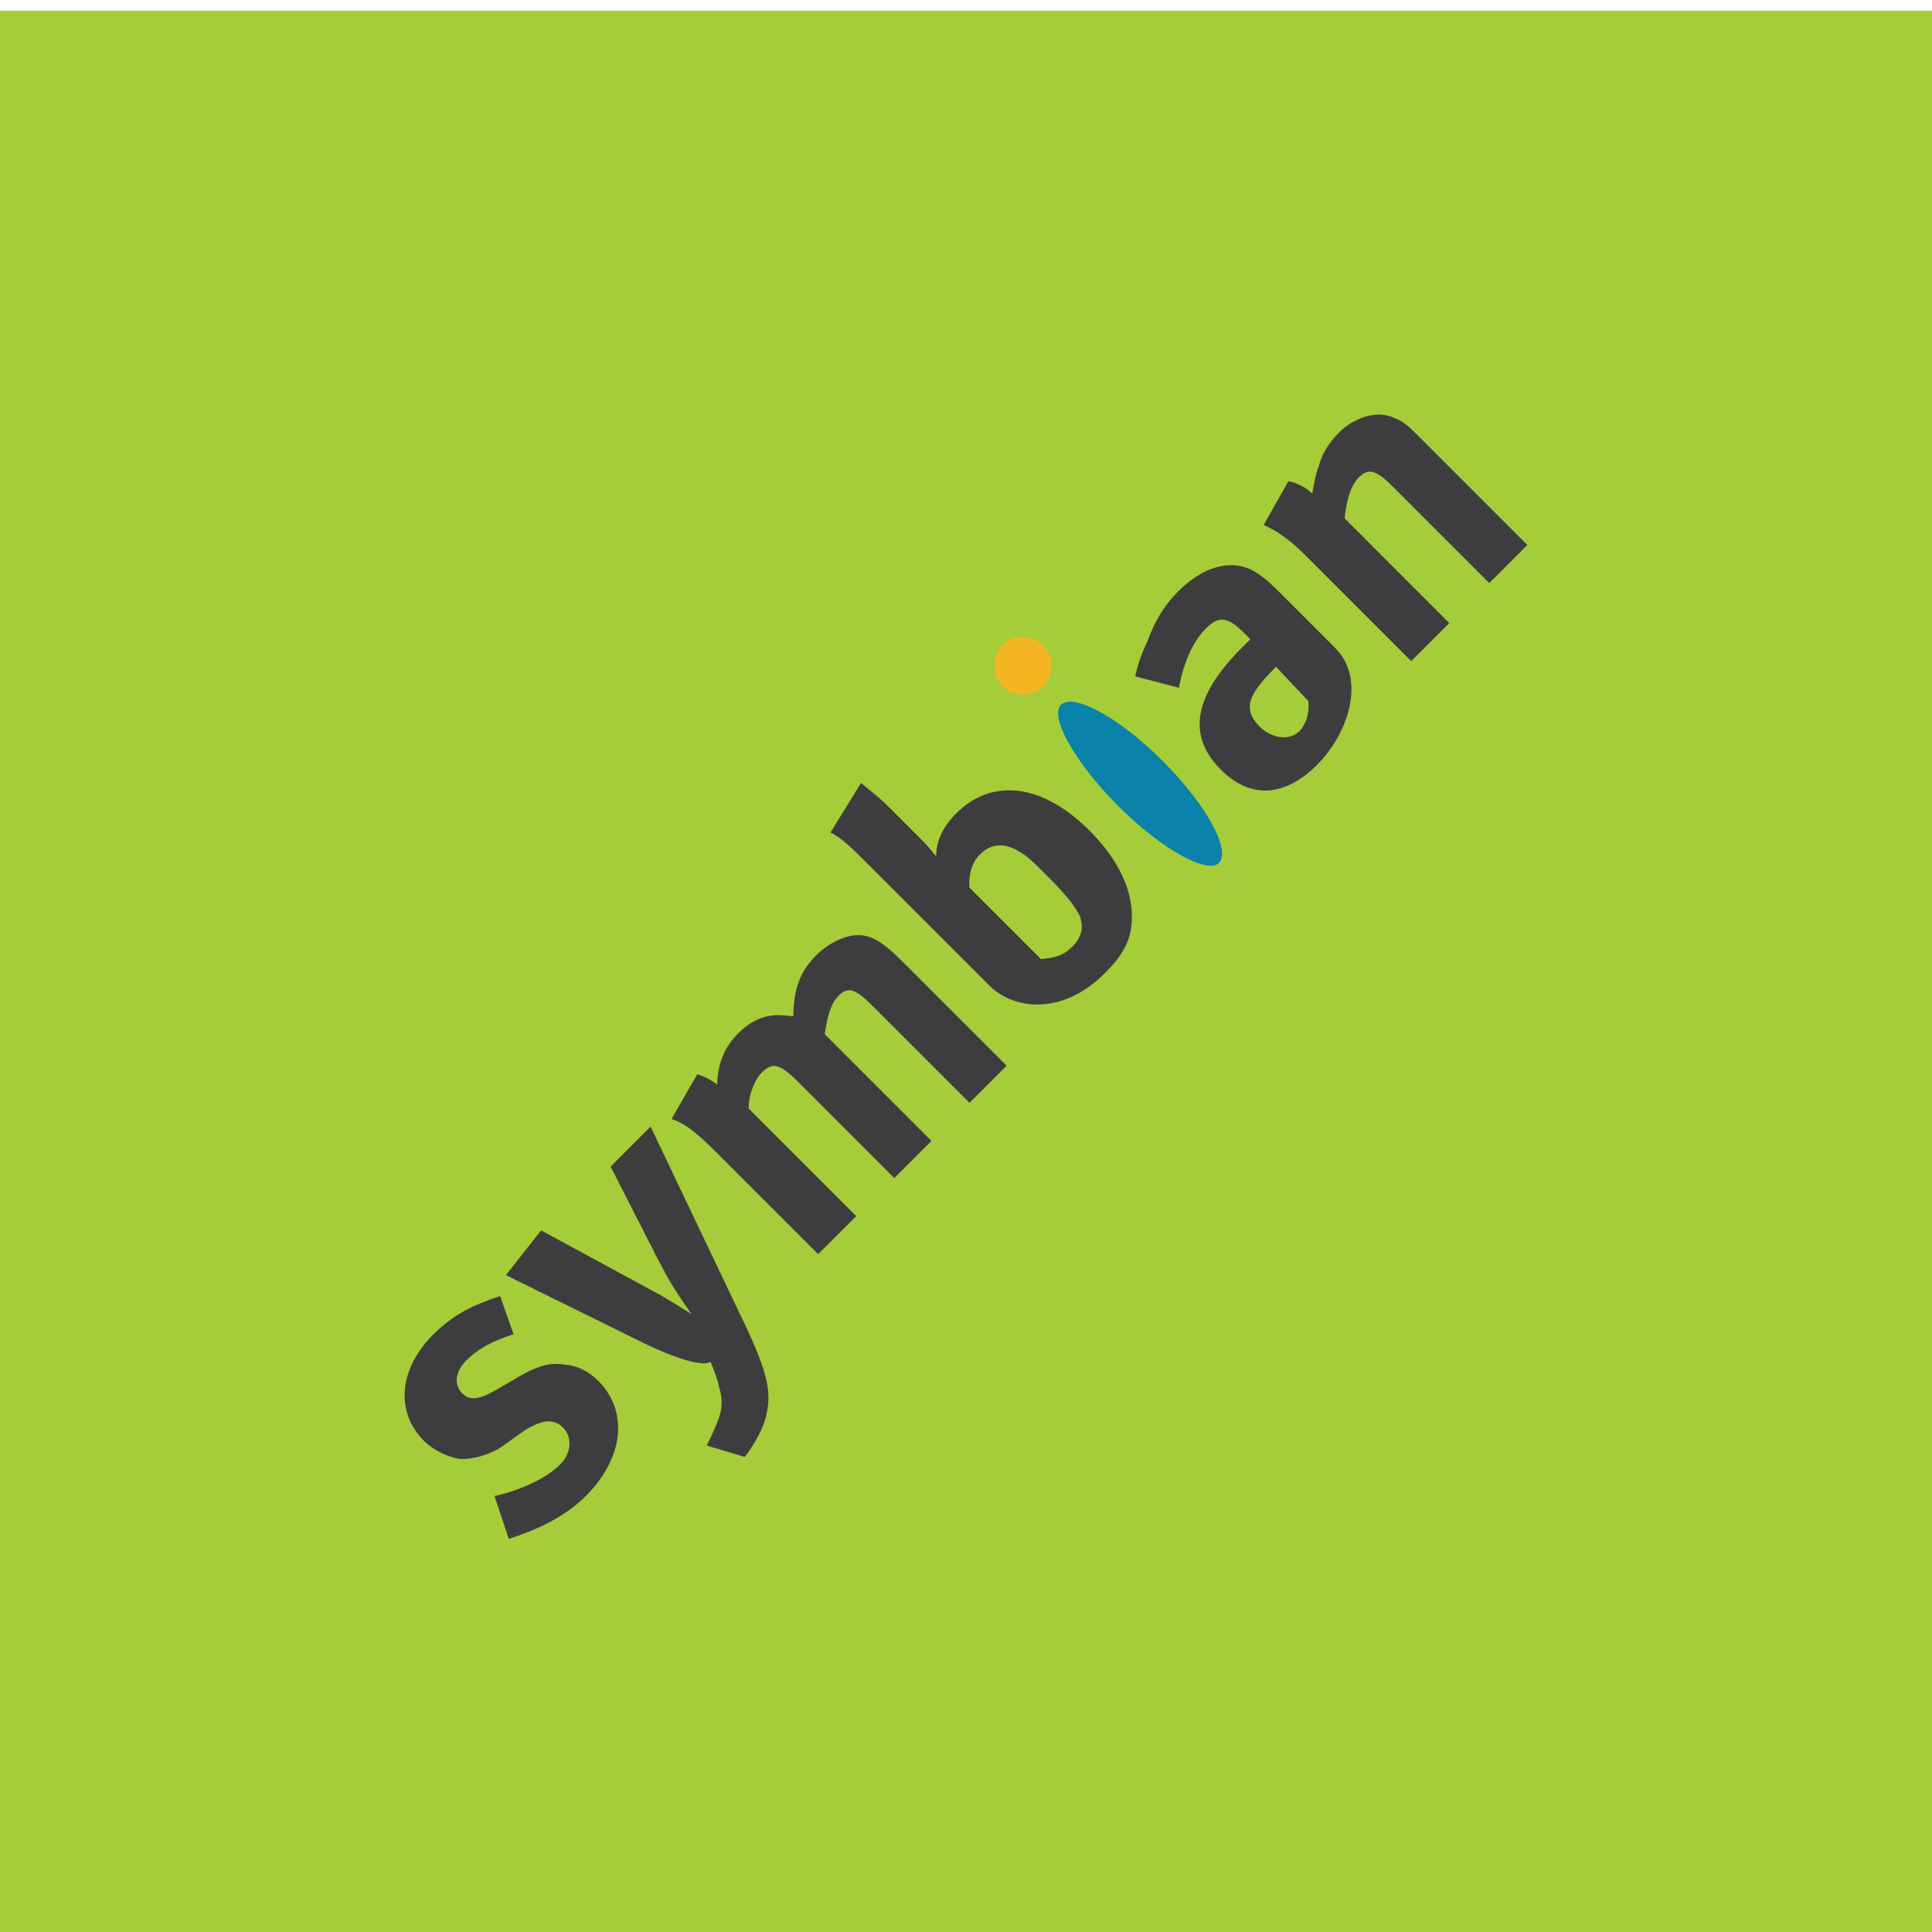 <?xml version="1.0" ?><!DOCTYPE svg  PUBLIC '-//W3C//DTD SVG 1.1 Tiny//EN'  'http://www.w3.org/Graphics/SVG/1.1/DTD/svg11-tiny.dtd'><svg baseProfile="tiny" height="110px" id="Layer_1" version="1.1" viewBox="0 0 110 110" width="110px" xml:space="preserve" xmlns="http://www.w3.org/2000/svg" xmlns:xlink="http://www.w3.org/1999/xlink"><g><polygon fill="#A4CD39" fill-rule="evenodd" points="0,110.612 0,110.612 110,110.612 110,110.612 110,0.608 110,0.608 0,0.608    0,0.608  "/><g><g><path d="M59.427,36.773c0.597,0.596,0.596,1.68-0.055,2.33c-0.596,0.596-1.68,0.598-2.276,0     c-0.649-0.65-0.649-1.734,0-2.385C57.747,36.068,58.777,36.123,59.427,36.773z" fill="#F3B521" fill-rule="evenodd"/><path d="M63.655,45.879c-2.493-2.492-3.902-5.094-3.252-5.744     c0.705-0.705,3.307,0.703,5.799,3.197c2.494,2.492,3.903,5.094,3.198,5.799C68.75,49.781,66.148,48.373,63.655,45.879z" fill="#0A82A9" fill-rule="evenodd"/><path d="M29.238,75.961c-1.301,0.434-2.061,0.867-2.71,1.518     c-0.597,0.596-0.705,1.355-0.218,1.844c0.434,0.432,0.922,0.379,1.897-0.164l1.301-0.758c1.301-0.76,2.006-0.814,2.656-0.705     c0.704,0.053,1.354,0.379,1.896,0.922c1.734,1.734,1.463,4.389-0.705,6.557c-1.029,1.031-2.493,1.844-4.39,2.439l-0.813-2.438     c1.084-0.217,2.817-0.869,3.739-1.789c0.65-0.65,0.705-1.572,0.163-2.113c-0.543-0.543-1.301-0.436-2.331,0.27l-1.138,0.813     c-0.705,0.488-1.735,0.76-2.439,0.705c-0.65-0.107-1.463-0.486-2.006-1.029c-1.626-1.625-1.463-4.064,0.543-6.07     c1.301-1.301,2.655-1.789,3.793-2.168L29.238,75.961L29.238,75.961z M30.809,70.053L28.803,72.6l7.914,3.902     c3.306,1.572,3.739,1.031,3.739,1.031c0.271,0.703,0.38,0.92,0.488,1.463c0.163,0.488,0.162,0.922,0.108,1.301     c-0.108,0.541-0.487,1.355-0.813,2.006l2.168,0.65c0.65-0.867,1.192-1.844,1.301-2.818c0.163-1.031-0.108-2.17-1.138-4.391     l-5.528-11.6l-2.276,2.277l2.71,5.311c0.271,0.488,0.596,1.139,0.813,1.465c0.326,0.541,1.084,1.625,1.084,1.625     s-1.518-0.975-2.168-1.301L30.809,70.053L30.809,70.053z M39.699,61.164c0.324,0.107,0.649,0.217,1.138,0.596     c0-1.191,0.434-2.168,1.192-2.926c0.704-0.705,1.518-1.084,2.438-1.031c0.218,0,0.488,0.055,0.705,0.055     c0-1.518,0.379-2.547,1.301-3.469c0.65-0.65,1.518-1.084,2.223-1.139c0.813-0.053,1.463,0.271,2.655,1.465l5.962,5.961     L55.2,62.789l-5.528-5.527c-1.029-1.029-1.41-1.084-1.951-0.543c-0.434,0.434-0.65,1.301-0.759,2.168l6.07,6.07l-2.114,2.115     l-5.474-5.475c-1.03-1.029-1.464-1.139-2.061-0.541c-0.379,0.379-0.759,1.191-0.758,2.059l6.124,6.125l-2.168,2.168l-5.854-5.854     c-1.246-1.246-1.843-1.627-2.493-1.844L39.699,61.164L39.699,61.164z M73.357,27.396c0.542,0.109,1.03,0.381,1.354,0.705     c0.108-0.541,0.163-1.029,0.38-1.572c0.162-0.705,0.65-1.408,1.139-1.896c0.921-0.922,2.275-1.301,3.197-0.813     c0.488,0.162,0.867,0.541,1.409,1.084l6.125,6.125l-2.168,2.168l-5.475-5.475c-0.976-0.977-1.409-1.084-1.951-0.543     c-0.487,0.488-0.704,1.355-0.813,2.33l5.962,5.963l-2.168,2.168l-6.069-6.07c-0.759-0.76-1.572-1.355-2.331-1.68L73.357,27.396     L73.357,27.396z M72.923,33.793c-0.867-0.867-1.192-1.084-1.681-1.355c-1.246-0.596-2.764-0.162-4.173,1.246     c-0.76,0.76-1.301,1.627-1.734,2.818c-0.38,0.814-0.542,1.303-0.705,2.006l2.493,0.65c0.271-1.463,0.813-2.656,1.518-3.359     c0.76-0.76,1.247-0.705,2.223,0.27l0.325,0.326c-0.217,0.217-0.325,0.324-0.488,0.488c-2.71,2.709-3.144,4.986-1.192,6.938     c1.681,1.68,3.632,1.57,5.475-0.271c1.788-1.789,2.818-4.879,1.029-6.666L72.923,33.793L72.923,33.793z M74.495,39.918     c0.055,0.703-0.108,1.301-0.541,1.734c-0.543,0.541-1.572,0.379-2.223-0.271c-0.976-0.977-0.705-1.789,0.813-3.307l0.108-0.107     L74.495,39.918L74.495,39.918z M54.441,46.313c-0.759,0.76-1.139,1.572-1.139,2.439c-0.108-0.107-0.434-0.543-0.65-0.758     l-2.005-2.006c-0.597-0.598-0.976-0.867-1.626-1.41l-1.735,2.818c0.651,0.326,1.193,0.867,2.223,1.898l6.829,6.828     c1.301,1.301,4.065,1.789,6.559-0.705c0.813-0.813,1.409-1.625,1.518-2.709c0.217-1.844-0.705-3.74-2.385-5.42     C59.373,44.633,56.5,44.254,54.441,46.313L54.441,46.313z M61.487,52.166c-0.325-0.65-0.867-1.301-1.897-2.33     c-0.759-0.758-1.084-1.084-1.571-1.355c-0.867-0.541-1.626-0.434-2.223,0.164c-0.542,0.541-0.65,1.299-0.596,1.896l4.065,4.064     c0.596-0.055,1.192-0.107,1.788-0.705C61.595,53.359,61.704,52.816,61.487,52.166z" fill="#3D3D3F" fill-rule="evenodd"/></g></g></g></svg>